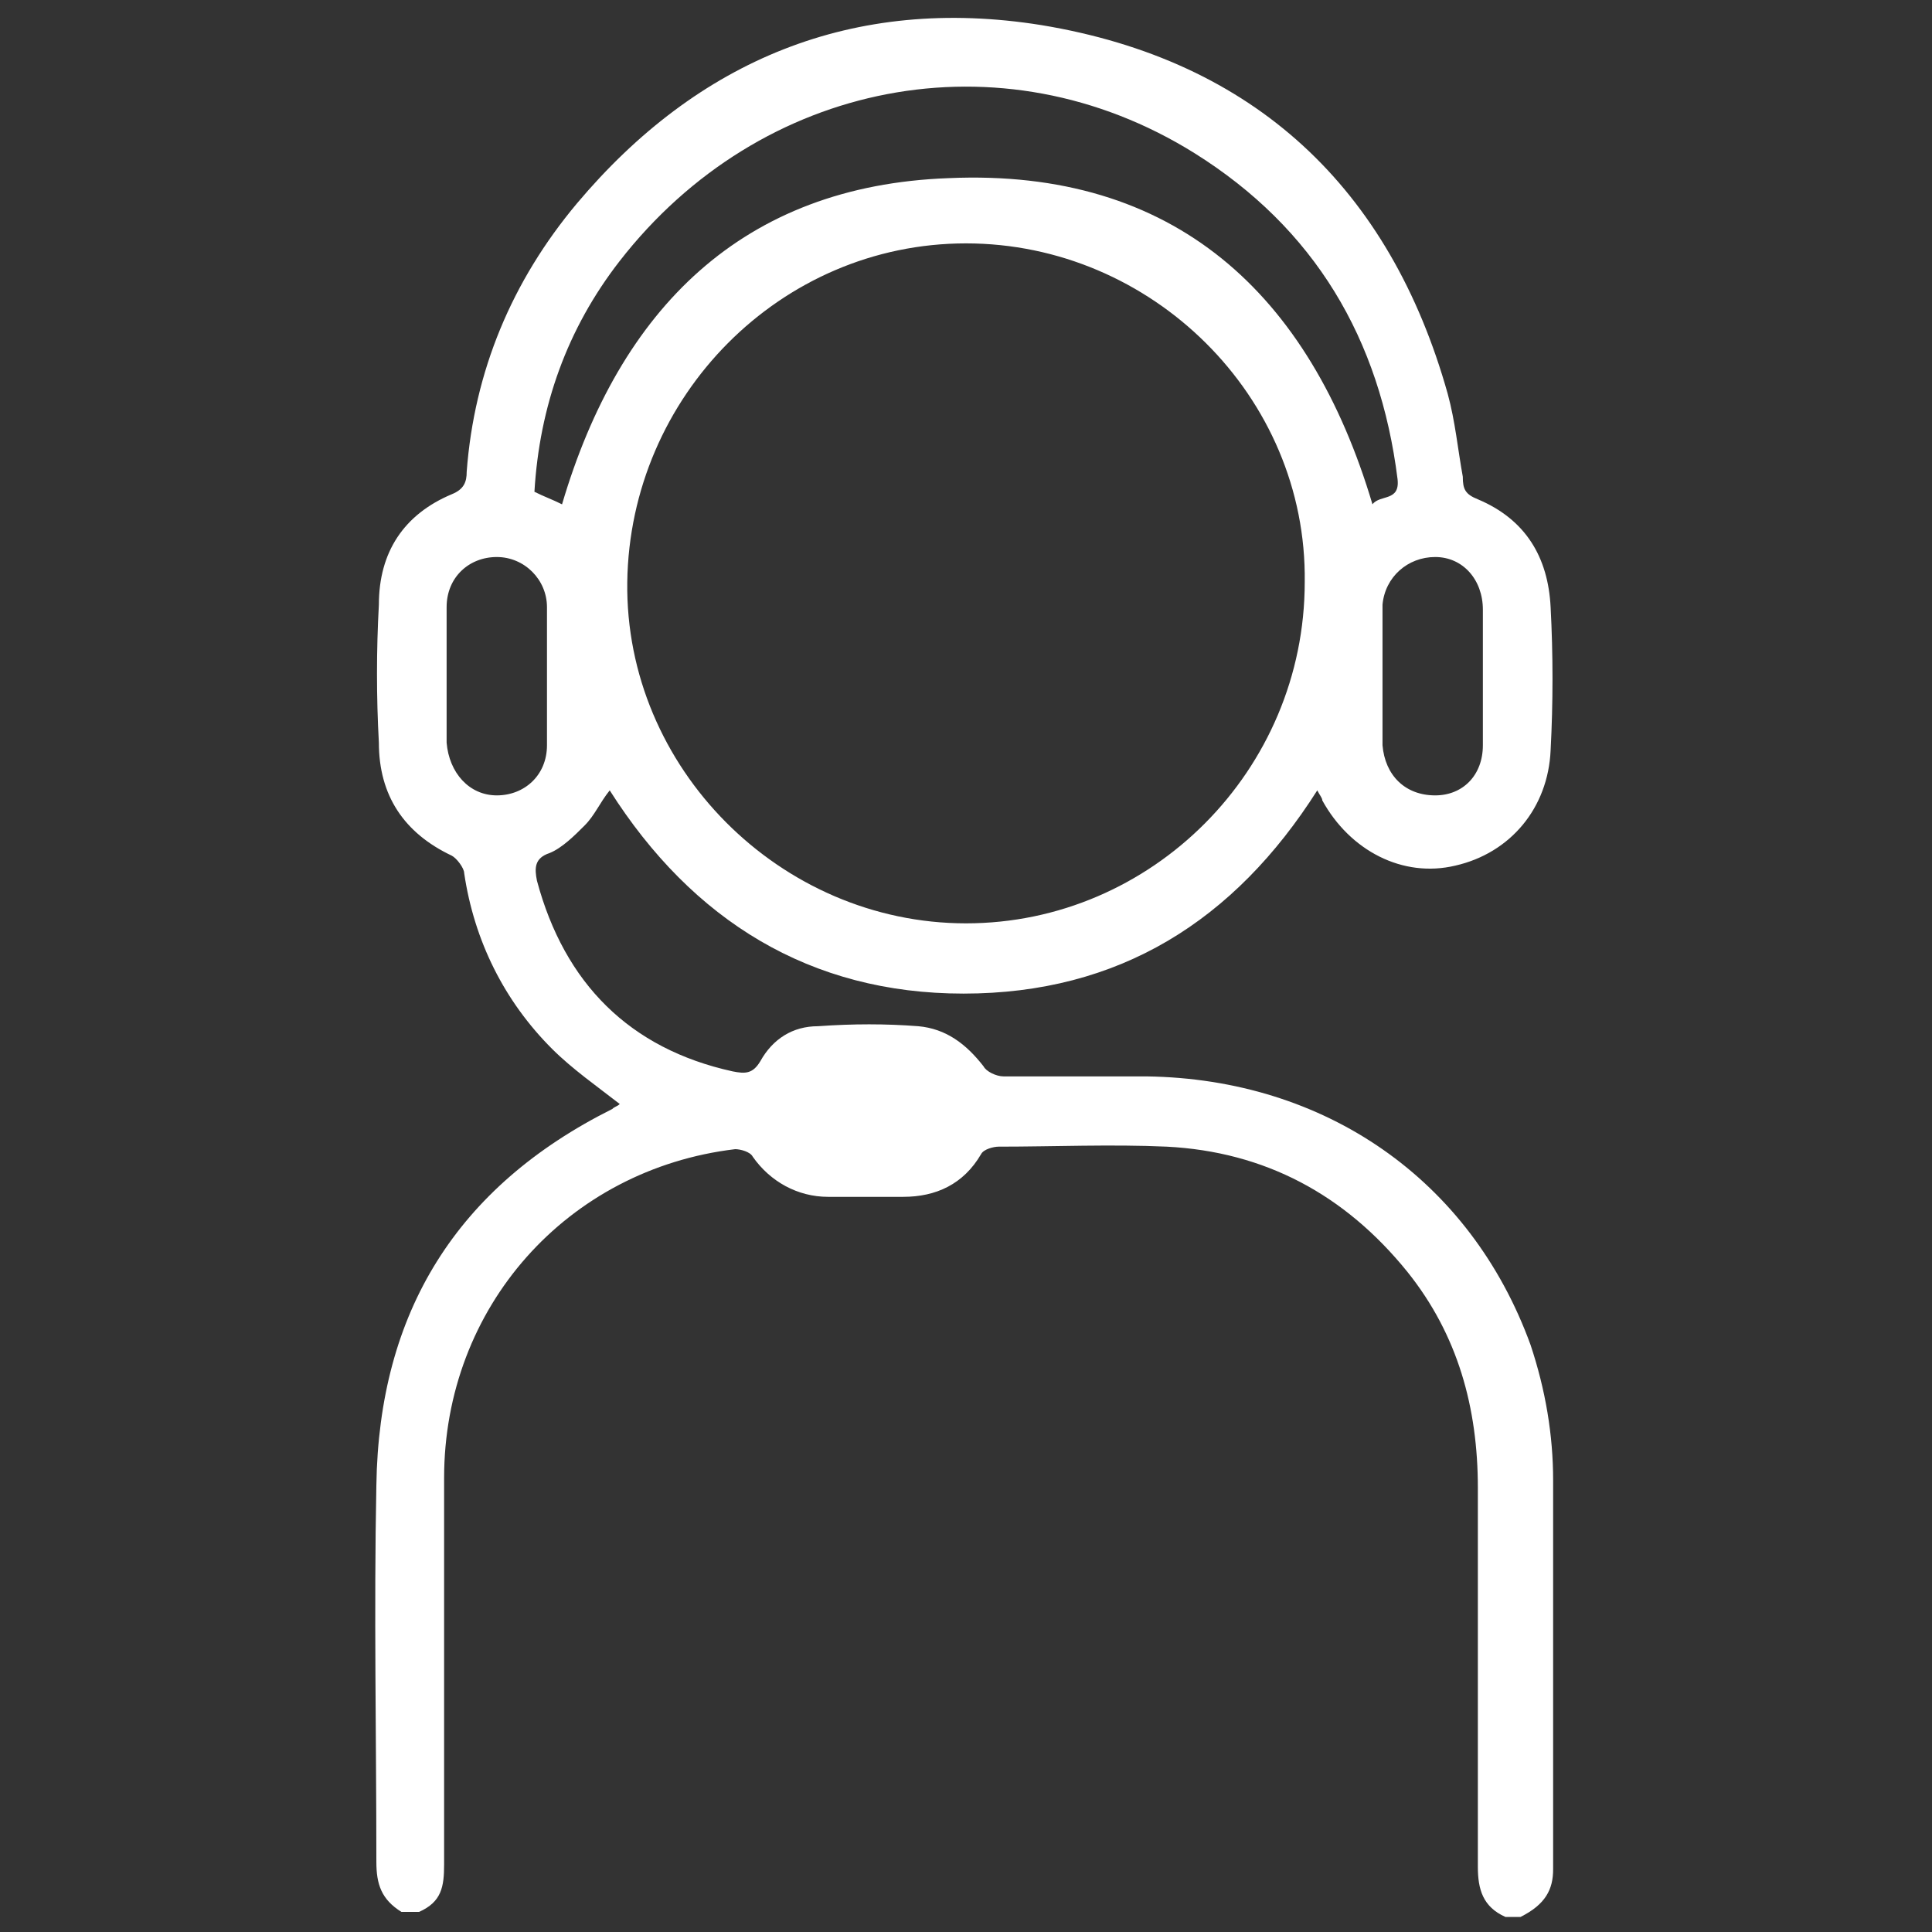<?xml version="1.0" encoding="utf-8"?>
<!-- Generator: Adobe Illustrator 24.0.1, SVG Export Plug-In . SVG Version: 6.00 Build 0)  -->
<svg version="1.1" id="Layer_1" xmlns="http://www.w3.org/2000/svg" xmlns:xlink="http://www.w3.org/1999/xlink" x="0px" y="0px"
	 viewBox="0 0 77 77" style="enable-background:new 0 0 77 77;" xml:space="preserve">
<rect x="0" y="0" width="77" height="77" fill="#333333" stroke="none"/>
<style type="text/css">
	.st0{fill:#fff;}
</style>
<g>
	<path class="st0" d="M61.9,74.5c0-5.2,0-10.3,0-15.5c0-1.8-0.3-3.6-0.9-5.4C58.6,47,52.8,43,45.7,42.9c-1.9,0-3.8,0-5.7,0
		c-0.3,0-0.7-0.2-0.8-0.4c-0.7-0.9-1.5-1.5-2.6-1.6c-1.3-0.1-2.6-0.1-4,0c-1,0-1.8,0.5-2.3,1.4c-0.3,0.5-0.6,0.5-1.1,0.4
		c-4.1-0.9-6.7-3.5-7.8-7.6c-0.1-0.5-0.1-0.9,0.5-1.1c0.5-0.2,1-0.7,1.4-1.1c0.4-0.4,0.6-0.9,1-1.4c3.3,5.2,8,8.1,14.1,8.1
		c6.2,0,10.8-2.9,14.1-8.1c0.1,0.2,0.2,0.3,0.2,0.4c1.1,2,3.2,3.1,5.3,2.6c2.2-0.5,3.7-2.3,3.8-4.6c0.1-1.9,0.1-3.8,0-5.7
		c-0.1-2-1-3.5-2.9-4.3c-0.5-0.2-0.6-0.4-0.6-0.9c-0.2-1.1-0.3-2.2-0.6-3.3C55.4,7.5,50,2.4,41.5,1C34-0.2,27.8,2.4,23,8.1
		c-2.6,3.1-4.1,6.7-4.4,10.7c0,0.4-0.1,0.7-0.6,0.9c-1.9,0.8-2.9,2.3-2.9,4.4c-0.1,1.8-0.1,3.7,0,5.5c0,2.1,1,3.6,2.9,4.5
		c0.2,0.1,0.5,0.5,0.5,0.7c0.4,2.7,1.6,5.1,3.5,7c0.8,0.8,1.8,1.5,2.7,2.2c-0.1,0.1-0.2,0.1-0.3,0.2c-6.2,3.1-9.3,8.1-9.4,15
		c-0.1,5,0,10,0,15c0,0.9,0.2,1.5,1,2c0.3,0,0.5,0,0.7,0c0.9-0.4,1-1,1-1.9c0-5.1,0-10.3,0-15.4c0-6.8,4.9-12.3,11.6-13.1
		c0.2,0,0.6,0.1,0.7,0.3c0.7,1,1.8,1.6,3,1.6c1,0,2,0,3,0c1.3,0,2.4-0.5,3.1-1.7c0.1-0.2,0.5-0.3,0.7-0.3c2.2,0,4.5-0.1,6.7,0
		c3.9,0.2,7.1,1.9,9.6,5c2,2.5,2.8,5.4,2.8,8.6c0,5,0,10,0,15.1c0,0.9,0.2,1.6,1.1,2c0.2,0,0.4,0,0.6,0
		C61.6,75.9,61.9,75.3,61.9,74.5L61.9,74.5z M38.5,36.8L38.5,36.8c-7.4,0-13.6-6.2-13.5-13.6S31.1,9.7,38.5,9.7
		c7.4,0,13.6,6.1,13.5,13.5C52,30.7,45.9,36.8,38.5,36.8L38.5,36.8z M57.2,22.2L57.2,22.2c1.1,0,1.9,0.9,1.9,2.1c0,0.9,0,1.8,0,2.7
		c0,0.9,0,1.8,0,2.7c0,1.2-0.8,2-1.9,2c-1.2,0-2-0.8-2.1-2c0-1.9,0-3.7,0-5.6C55.2,23,56.1,22.2,57.2,22.2L57.2,22.2z M24.7,10.4
		L24.7,10.4c5.6-7.2,15.2-9.1,22.9-4.3c4.8,3,7.4,7.4,8.1,13c0.1,0.9-0.7,0.6-1,1c-2.5-8.4-7.9-13.4-16.9-13
		c-8.2,0.3-13.1,5.2-15.4,13c-0.4-0.2-0.7-0.3-1.1-0.5C21.5,16.2,22.6,13.1,24.7,10.4L24.7,10.4z M19.8,31.7L19.8,31.7
		c-1.1,0-1.9-0.9-2-2.1c0-0.9,0-1.8,0-2.7c0-0.7,0-1.4,0-2c0-0.2,0-0.5,0-0.7c0-1.2,0.9-2,2-2s2,0.9,2,2c0,1.8,0,3.7,0,5.5
		C21.8,30.9,20.9,31.7,19.8,31.7L19.8,31.7z"/>
</g>
</svg>

